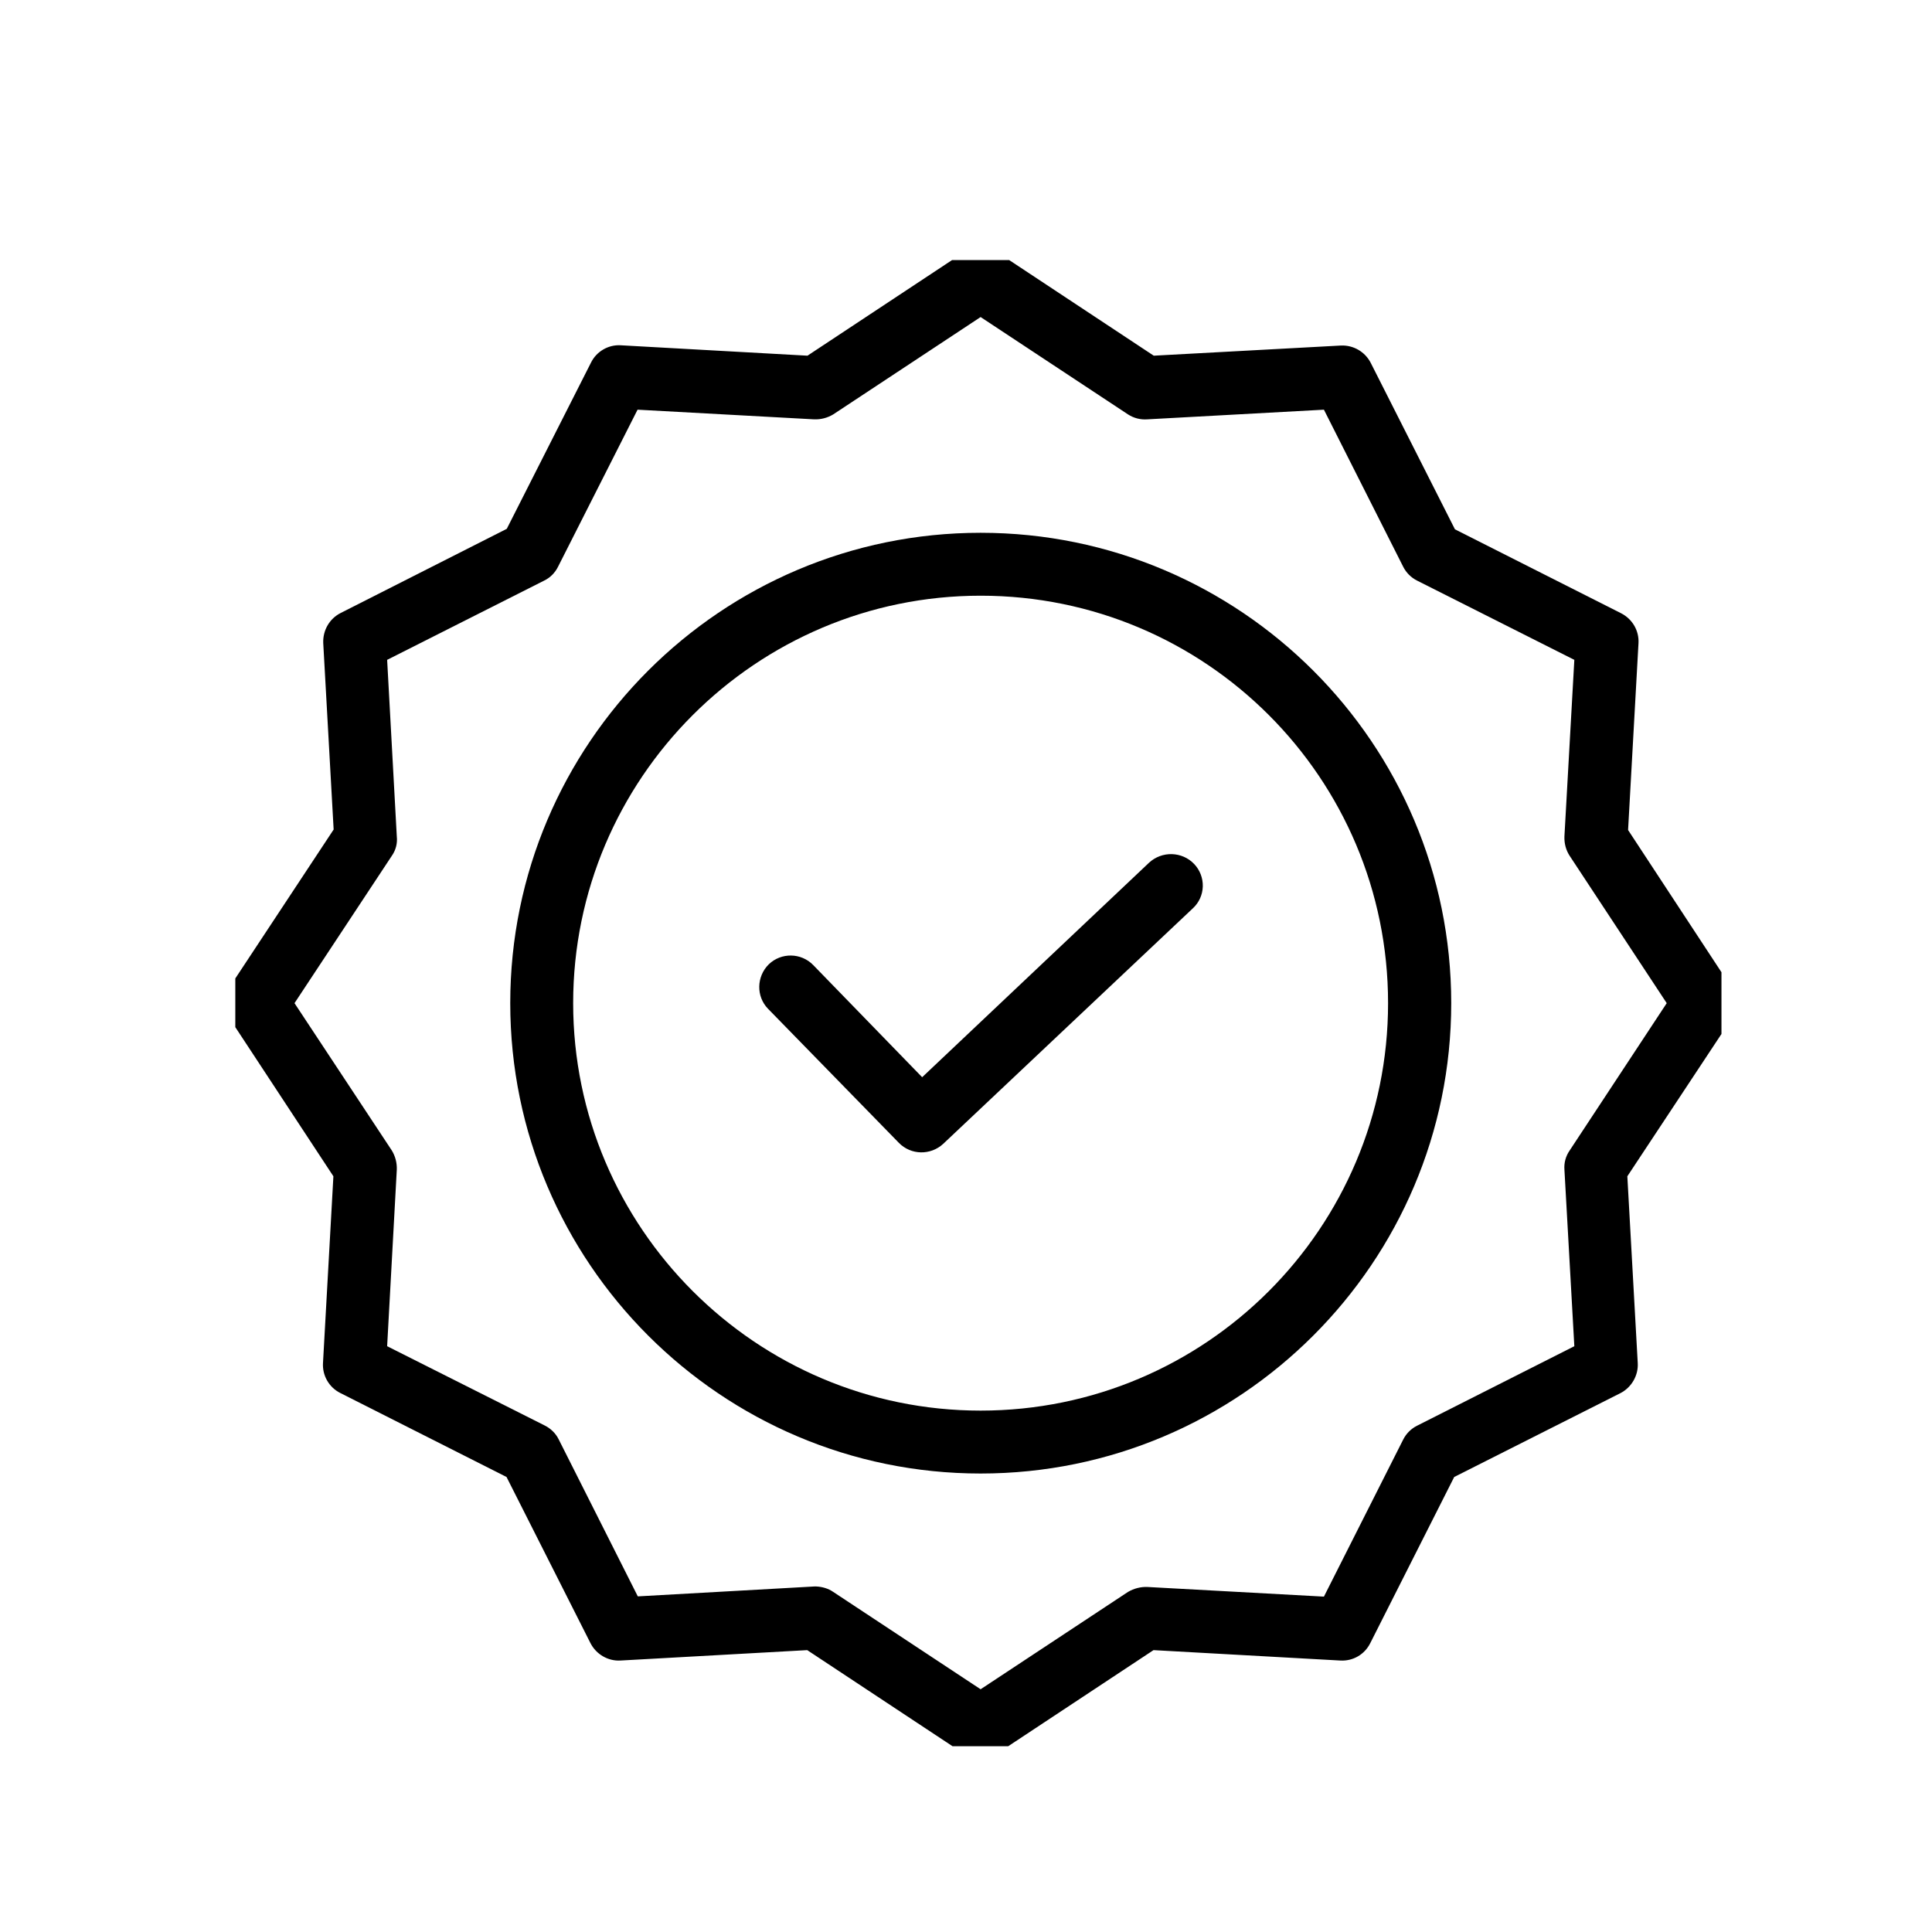 <svg width="78" height="78" viewBox="0 0 78 78" fill="none" xmlns="http://www.w3.org/2000/svg" xmlns:xlink="http://www.w3.org/1999/xlink">
	<desc>
			Created with Pixso.
	</desc>
	<defs>
		<clipPath id="clip53_30">
			<rect id="quality 1" rx="0" width="60" height="60" transform="translate(9.5 10.5)" fill="white" fill-opacity="0"/>
		</clipPath>
		<clipPath id="clip53_32">
			<rect id="mdi-light:cog" rx="0" width="77" height="77" transform="translate(0.5 0.5)" fill="white" fill-opacity="0"/>
		</clipPath>
		<clipPath id="clip53_38">
			<rect id="golf-ball 1" rx="0" width="56" height="56" transform="translate(11.5 13.5)" fill="white" fill-opacity="0"/>
		</clipPath>
		<clipPath id="clip53_48">
			<rect id="hand 1" rx="0" width="62" height="62" transform="translate(9.5 8.5)" fill="white" fill-opacity="0"/>
		</clipPath>
	</defs>
	<rect id="Frame 16" rx="0" width="60" height="60" transform="translate(9.5 10.5)" fill="#FFFFFF" fill-opacity="0"/>
	<rect id="quality 1" rx="0" width="60" height="60" transform="translate(9.5 10.5)" fill="#FFFFFF" fill-opacity="0"/>
	<g clip-path="url(#clip53_30)">
		<path id="Vector" d="M46.39 34.83L37.23 43.49L32.83 38.96C32.34 38.46 31.54 38.45 31.04 38.93C30.54 39.42 30.52 40.23 31.01 40.73L36.29 46.14C36.78 46.64 37.57 46.65 38.08 46.18L48.16 36.67C48.41 36.44 48.55 36.12 48.56 35.79C48.57 35.45 48.44 35.12 48.21 34.88C47.72 34.37 46.91 34.35 46.39 34.83Z" fill="#000000" fill-opacity="1" fill-rule="nonzero"/>
		<path id="Vector" d="M39.59 21.51C29.12 21.51 20.6 30.02 20.6 40.5C20.6 50.97 29.12 59.49 39.59 59.49C50.07 59.49 58.59 50.97 58.59 40.5C58.59 30.02 50.07 21.51 39.59 21.51ZM39.59 56.95C30.52 56.95 23.14 49.56 23.14 40.5C23.14 31.43 30.52 24.05 39.59 24.05C48.68 24.05 56.04 31.41 56.04 40.5C56.04 49.58 48.68 56.95 39.59 56.95Z" fill="#000000" fill-opacity="1" fill-rule="nonzero"/>
		<path id="Vector" d="M65.73 33.51L66.15 25.97C66.18 25.46 65.9 24.99 65.45 24.76L58.74 21.37L55.34 14.65C55.11 14.2 54.64 13.93 54.14 13.95L46.58 14.36L40.29 10.2C39.87 9.93 39.32 9.93 38.89 10.2L32.6 14.36L25.06 13.94C24.56 13.91 24.08 14.19 23.86 14.64L20.46 21.35L13.75 24.75C13.3 24.98 13.03 25.45 13.05 25.96L13.47 33.49L9.31 39.79C9.03 40.21 9.03 40.76 9.31 41.18L13.46 47.49L13.04 55.03C13.01 55.53 13.28 56.01 13.74 56.24L20.45 59.63L23.84 66.34C24.07 66.79 24.55 67.07 25.05 67.04L32.59 66.62L38.88 70.78C39.3 71.07 39.86 71.07 40.28 70.78L46.57 66.62L54.11 67.04C54.62 67.07 55.09 66.8 55.32 66.34L58.71 59.63L65.43 56.24C65.87 56.01 66.15 55.53 66.12 55.03L65.7 47.49L69.86 41.2C70.14 40.77 70.14 40.22 69.86 39.8L65.73 33.51ZM63.37 46.45C63.21 46.68 63.14 46.95 63.16 47.22L63.56 54.35L57.21 57.56C56.97 57.68 56.77 57.88 56.65 58.12L53.45 64.46L46.32 64.07C46.05 64.06 45.78 64.13 45.54 64.27L39.59 68.2L33.64 64.27C33.44 64.13 33.19 64.06 32.95 64.05L32.88 64.05L25.75 64.45L22.55 58.1C22.43 57.86 22.23 57.67 21.99 57.55L15.63 54.35L16.02 47.22C16.03 46.95 15.96 46.68 15.82 46.45L11.89 40.5L15.82 34.55C15.98 34.32 16.05 34.05 16.02 33.77L15.63 26.64L21.97 23.44C22.22 23.32 22.41 23.12 22.53 22.88L25.74 16.54L32.87 16.93C33.14 16.94 33.41 16.87 33.64 16.73L39.59 12.8L45.54 16.73C45.77 16.88 46.04 16.95 46.32 16.93L53.45 16.54L56.65 22.88C56.77 23.12 56.97 23.32 57.21 23.44L63.56 26.64L63.16 33.77C63.15 34.05 63.22 34.32 63.37 34.55L67.29 40.5L63.37 46.45Z" fill="#000000" fill-opacity="1" fill-rule="nonzero"/>
	</g>
</svg>

